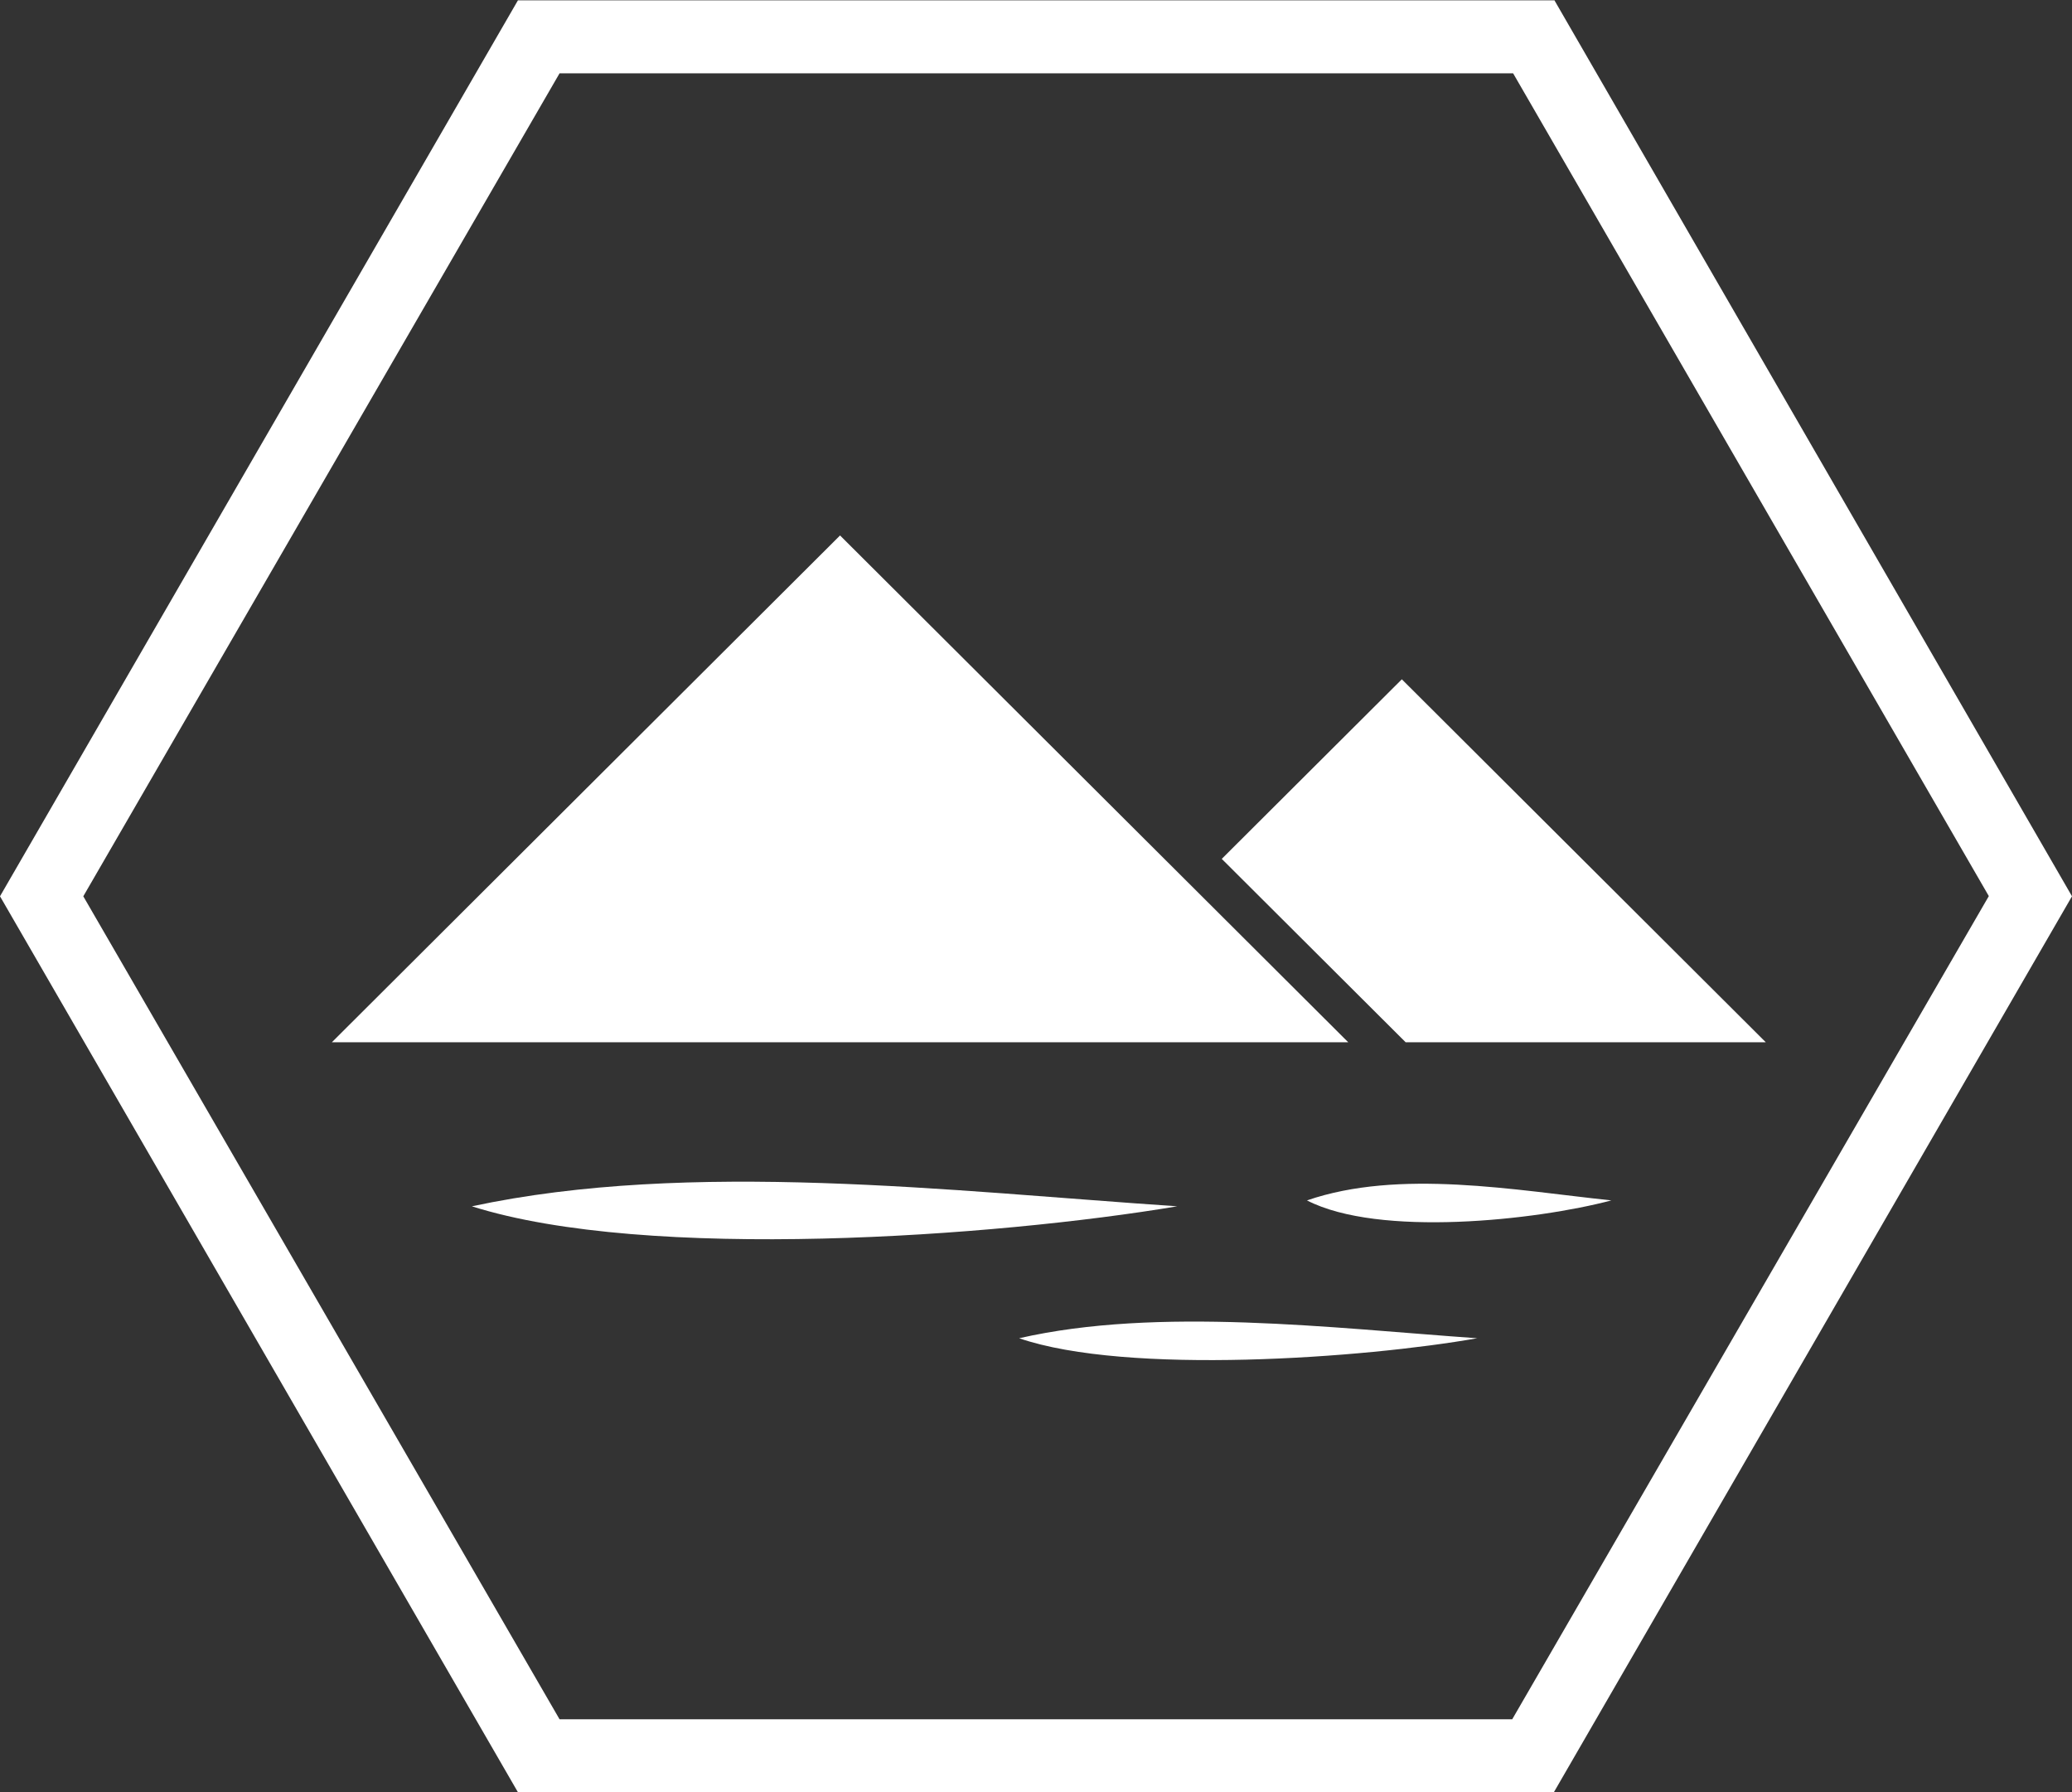 <?xml version="1.0" encoding="utf-8"?>
<!-- Generator: Adobe Illustrator 16.0.0, SVG Export Plug-In . SVG Version: 6.00 Build 0)  -->
<!DOCTYPE svg PUBLIC "-//W3C//DTD SVG 1.1//EN" "http://www.w3.org/Graphics/SVG/1.1/DTD/svg11.dtd">
<svg version="1.1" id="Layer_2" xmlns="http://www.w3.org/2000/svg" xmlns:xlink="http://www.w3.org/1999/xlink" x="0px" y="0px"
	 width="511.117px" height="442.078px" viewBox="0 0 511.117 442.078" enable-background="new 0 0 511.117 442.078"
	 xml:space="preserve">
<rect x="0" y="0" width="511.117" height="442.078" fill="#333333" stroke="none"/>
<path fill="#FFFFFF" d="M373.197,17.986l117.401,203.046L373.032,424.078H138.031L20.547,221.08L138.031,18.083h235.33 M383.4,0.077
	H127.767L0,221.077l127.767,221h255.534l127.815-221L383.4,0V0.077z"/>
<g>
	<polygon fill="#FFFFFF" points="81.868,257.078 332.575,257.078 207.222,132.077 	"/>
	<polygon fill="#FFFFFF" points="345.801,167.556 301.382,211.85 346.737,257.078 435.575,257.078 	"/>
	<path fill="#FFFFFF" d="M116.4,297.548c53.974-11.561,118.294-3.744,174,0C245.541,305.062,159.744,311.267,116.4,297.548z"/>
	<path fill="#FFFFFF" d="M251.4,330.091c34.286-7.846,77.245-2.504,113,0C336.431,335.016,278.085,339.242,251.4,330.091z"/>
	<path fill="#FFFFFF" d="M322.4,296.091c22.783-7.846,51.332-2.504,75.092,0C378.906,301.016,340.133,305.242,322.4,296.091z"/>
</g>
</svg>
